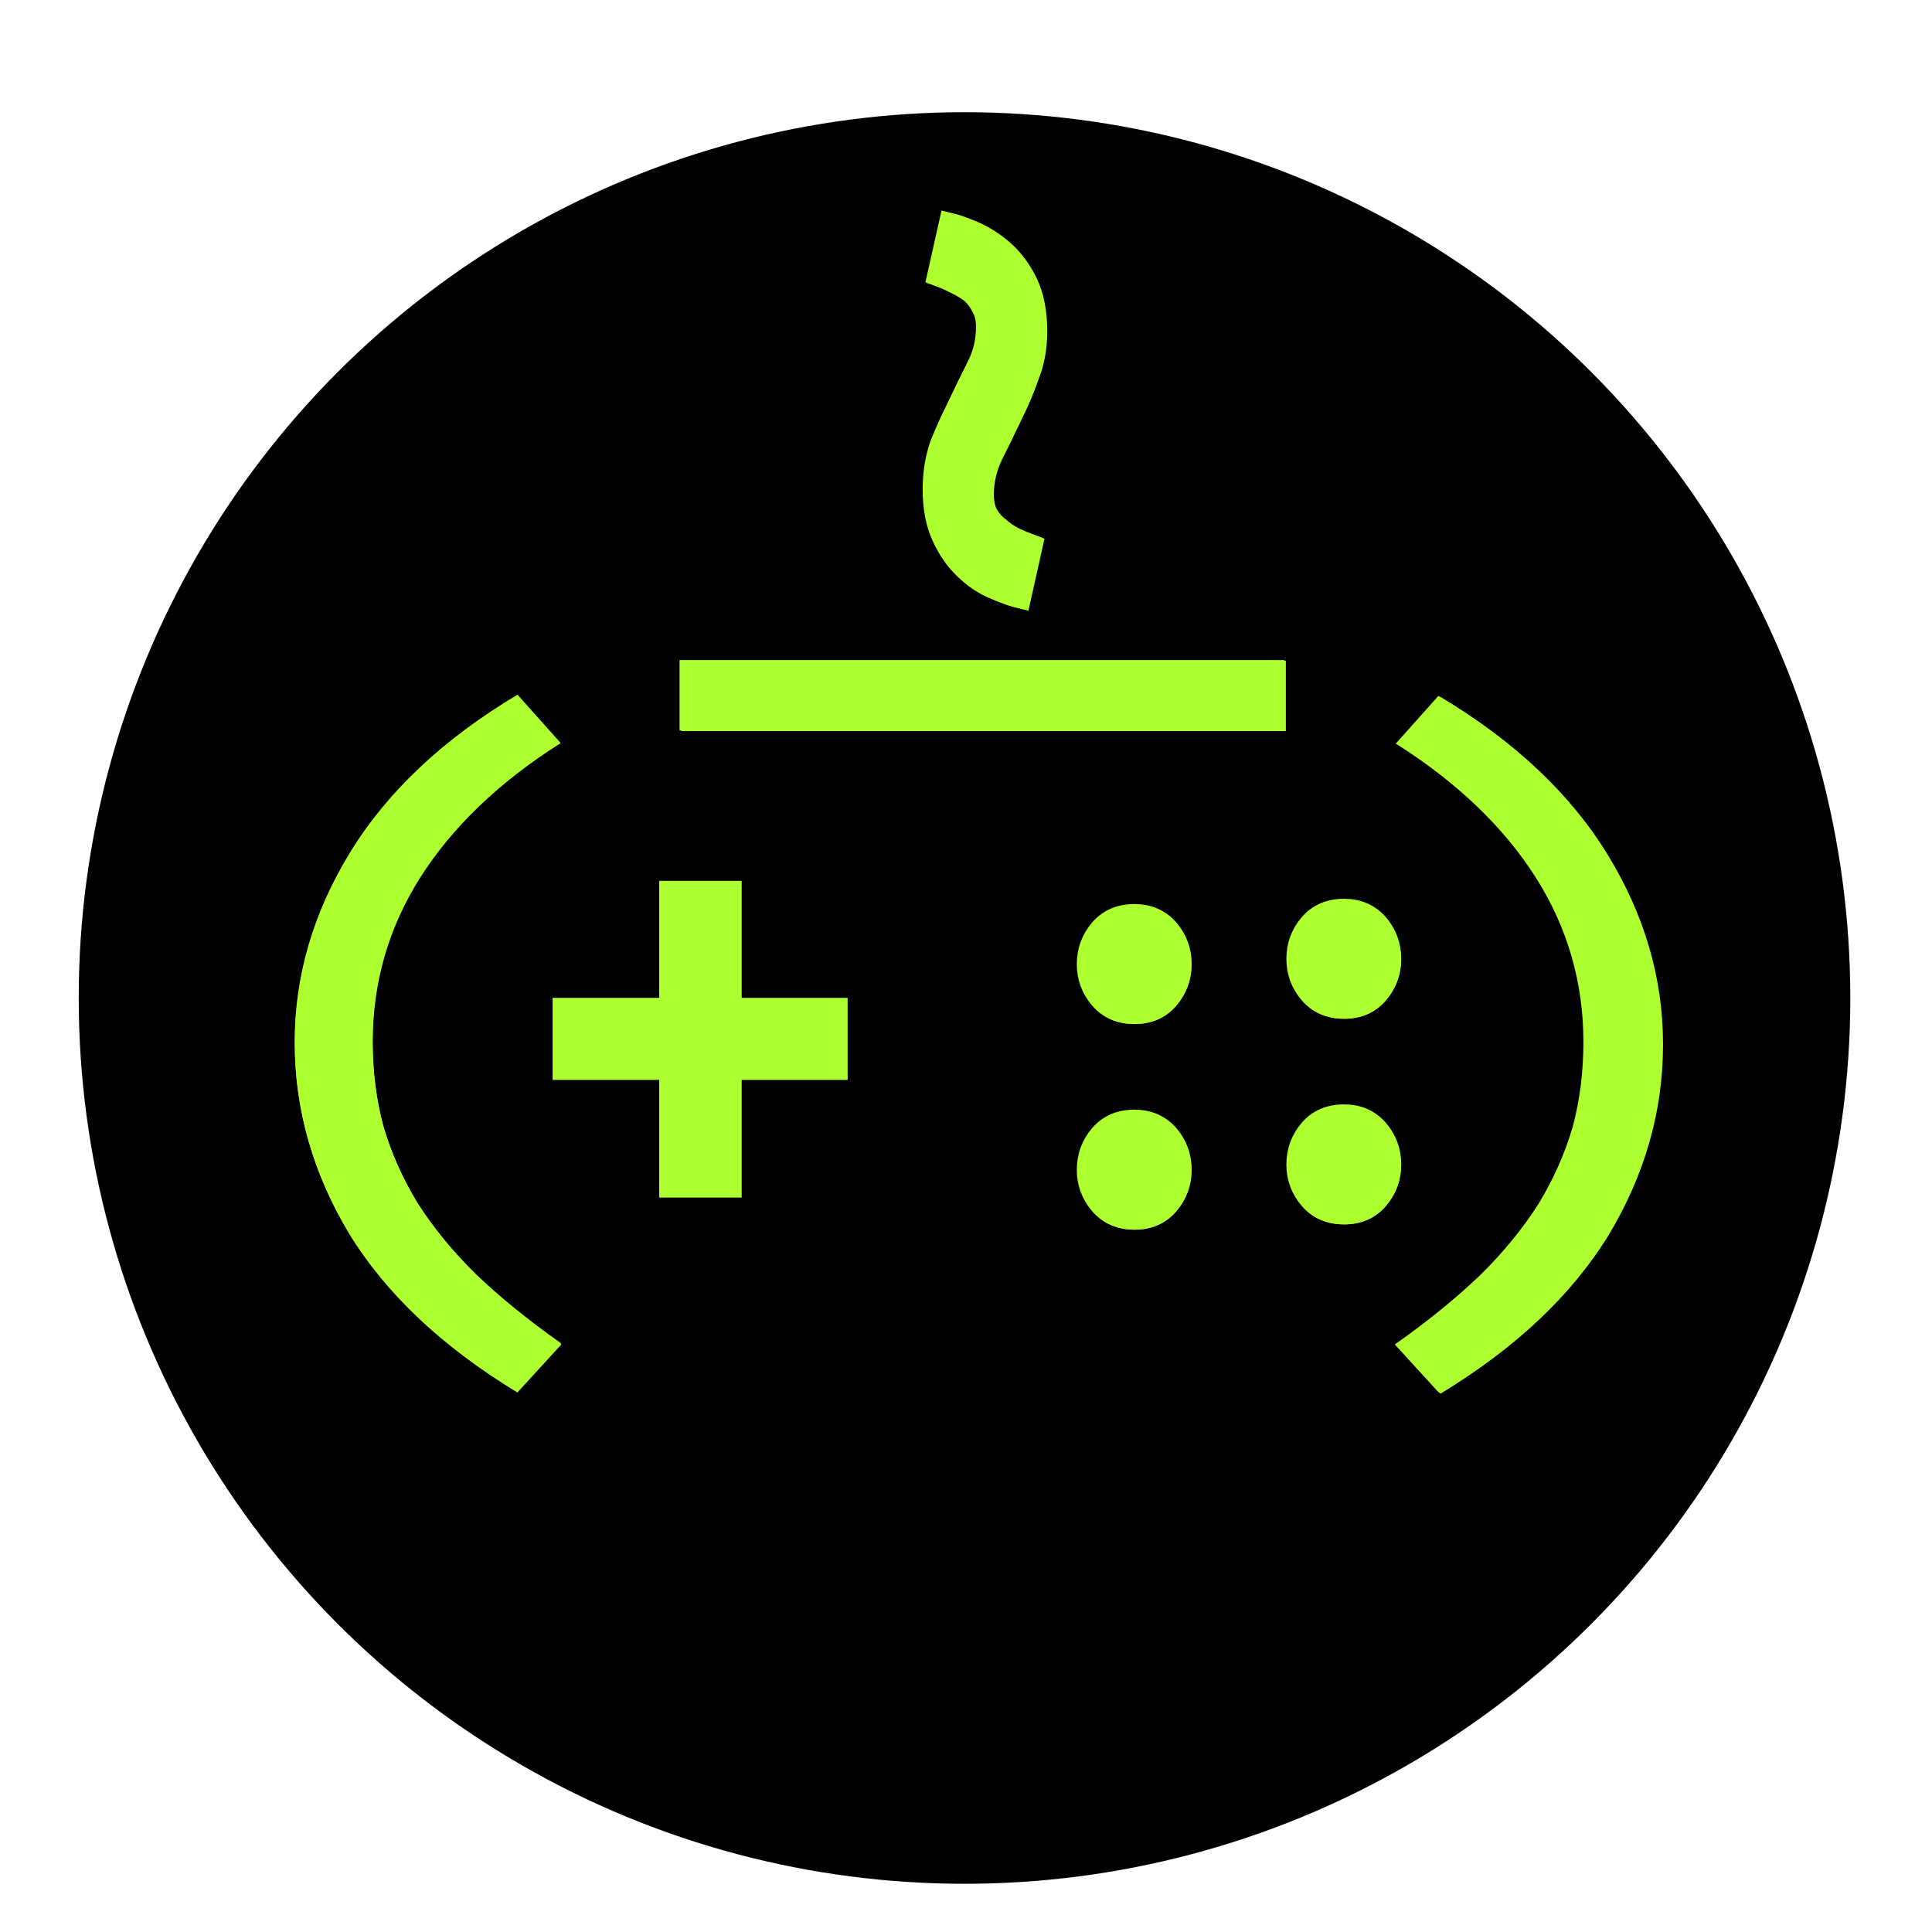 <?xml version="1.0" encoding="UTF-8" standalone="no"?>
<svg
   xmlns:dc="http://purl.org/dc/elements/1.1/"
   xmlns:cc="http://creativecommons.org/ns#"
   xmlns:rdf="http://www.w3.org/1999/02/22-rdf-syntax-ns#"
   xmlns:svg="http://www.w3.org/2000/svg"
   xmlns="http://www.w3.org/2000/svg"
   xmlns:sodipodi="http://sodipodi.sourceforge.net/DTD/sodipodi-0.dtd"
   xmlns:inkscape="http://www.inkscape.org/namespaces/inkscape"
   width="512"
   height="512"
   viewBox="0 0 135.467 135.467"
   version="1.1"
   id="svg8"
   inkscape:version="1.0.1 (1.0.1+r73)"
   sodipodi:docname="logo_gamepad-code.svg">
  <defs
     id="defs2">
    <rect
       x="83.005"
       y="73.495"
       width="9.47"
       height="9.518"
       id="rect839" />
    <rect
       x="83.005"
       y="73.495"
       width="9.47"
       height="9.518"
       id="rect839-3" />
    <rect
       x="83.005"
       y="73.495"
       width="9.47"
       height="9.518"
       id="rect852" />
    <rect
       x="83.005"
       y="73.495"
       width="9.47"
       height="9.518"
       id="rect839-7" />
    <rect
       x="83.005"
       y="73.495"
       width="9.47"
       height="9.518"
       id="rect881" />
    <rect
       x="83.005"
       y="73.495"
       width="9.47"
       height="9.518"
       id="rect839-7-3" />
    <rect
       x="83.005"
       y="73.495"
       width="9.47"
       height="9.518"
       id="rect910" />
    <rect
       x="83.005"
       y="73.495"
       width="9.47"
       height="9.518"
       id="rect839-7-3-6" />
    <rect
       x="83.005"
       y="73.495"
       width="9.47"
       height="9.518"
       id="rect940" />
    <rect
       x="83.005"
       y="73.495"
       width="9.47"
       height="9.518"
       id="rect839-7-3-6-9" />
    <rect
       x="83.005"
       y="73.495"
       width="9.47"
       height="9.518"
       id="rect969" />
    <rect
       x="83.005"
       y="73.495"
       width="9.47"
       height="9.518"
       id="rect839-74" />
    <rect
       x="83.005"
       y="73.495"
       width="9.47"
       height="9.518"
       id="rect1016" />
    <rect
       x="83.005"
       y="73.495"
       width="9.47"
       height="9.518"
       id="rect839-74-9" />
    <rect
       x="83.005"
       y="73.495"
       width="9.47"
       height="9.518"
       id="rect1045" />
    <rect
       x="83.005"
       y="73.495"
       width="9.47"
       height="9.518"
       id="rect839-74-2" />
    <rect
       x="83.005"
       y="73.495"
       width="9.47"
       height="9.518"
       id="rect1074" />
    <filter
       inkscape:collect="always"
       style="color-interpolation-filters:sRGB"
       id="filter4894"
       x="-0.098"
       width="1.197"
       y="-0.115"
       height="1.231">
      <feGaussianBlur
         inkscape:collect="always"
         stdDeviation="2.647"
         id="feGaussianBlur4896" />
    </filter>
  </defs>
  <sodipodi:namedview
     id="base"
     pagecolor="#ffffff"
     bordercolor="#666666"
     borderopacity="1.0"
     inkscape:pageopacity="0.0"
     inkscape:pageshadow="2"
     inkscape:zoom="1.070658"
     inkscape:cx="281.51374"
     inkscape:cy="307.07338"
     inkscape:document-units="mm"
     inkscape:current-layer="layer1"
     inkscape:document-rotation="0"
     showgrid="false"
     inkscape:window-width="1920"
     inkscape:window-height="1080"
     inkscape:window-x="666"
     inkscape:window-y="188"
     inkscape:window-maximized="0"
     fit-margin-top="1"
     fit-margin-right="1"
     fit-margin-bottom="1"
     fit-margin-left="1"
     units="px" />
  <g
     inkscape:label="Layer 1"
     inkscape:groupmode="layer"
     id="layer1"
     transform="translate(-63.579,-40.175)">
    <circle
       style="color:#000000;overflow:visible;fill:#000000;stroke-width:0.169;stop-color:#000000"
       id="path835"
       cx="131.208"
       cy="110.152"
       r="62.109" />
    <g
       aria-label="("
       transform="matrix(24.262,0,0,19.938,-1937.416,-1354.327)"
       id="text837"
       style="color:#000000;font-size:2.822px;line-height:0%;font-family:'Ubuntu Mono';-inkscape-font-specification:'Ubuntu Mono';text-decoration:none;text-decoration-line:none;text-decoration-color:#000000;letter-spacing:0px;word-spacing:0px;white-space:pre;shape-inside:url(#rect839);overflow:visible;fill:#000000;stroke-width:0.1;stop-color:#000000">
      <path
         d="m 84.09,72.555 q -0.262,0.203 -0.401,0.468 -0.138,0.265 -0.138,0.579 0,0.158 0.031,0.299 0.034,0.141 0.099,0.271 0.068,0.13 0.169,0.251 0.104,0.121 0.246,0.243 l -0.127,0.169 q -0.325,-0.24 -0.485,-0.556 -0.158,-0.319 -0.158,-0.672 0,-0.35 0.161,-0.669 0.161,-0.319 0.483,-0.553 l 0.124,0.169 z"
         style="fill:#adff2f"
         id="path1094" />
    </g>
    <g
       aria-label="("
       transform="matrix(-24.262,0,0,19.938,2201.718,-1354.245)"
       id="text837-5"
       style="color:#000000;font-size:2.822px;line-height:0%;font-family:'Ubuntu Mono';-inkscape-font-specification:'Ubuntu Mono';text-decoration:none;text-decoration-line:none;text-decoration-color:#000000;letter-spacing:0px;word-spacing:0px;white-space:pre;shape-inside:url(#rect839-7);overflow:visible;fill:#000000;stroke-width:0.1;stop-color:#000000">
      <path
         d="m 84.09,72.555 q -0.262,0.203 -0.401,0.468 -0.138,0.265 -0.138,0.579 0,0.158 0.031,0.299 0.034,0.141 0.099,0.271 0.068,0.13 0.169,0.251 0.104,0.121 0.246,0.243 l -0.127,0.169 q -0.325,-0.24 -0.485,-0.556 -0.158,-0.319 -0.158,-0.672 0,-0.35 0.161,-0.669 0.161,-0.319 0.483,-0.553 l 0.124,0.169 z"
         style="fill:#adff2f"
         id="path1100" />
    </g>
    <g
       aria-label="+"
       transform="matrix(-15.671,0,0,15.807,1424.536,-1050.724)"
       id="text837-5-5"
       style="color:#000000;font-size:2.822px;line-height:0%;font-family:'Ubuntu Mono';-inkscape-font-specification:'Ubuntu Mono';text-decoration:none;text-decoration-line:none;text-decoration-color:#000000;letter-spacing:0px;word-spacing:0px;white-space:pre;shape-inside:url(#rect839-7-3);overflow:visible;fill:#000000;stroke:#adff2f;stroke-width:0.166;stroke-miterlimit:4;stroke-dasharray:none;stroke-opacity:1;stop-color:#000000">
      <path
         d="m 83.136,73.523 h 0.474 v -0.519 h 0.203 v 0.519 h 0.477 v 0.198 h -0.477 v 0.522 h -0.203 v -0.522 h -0.474 z"
         style="fill:#adff2f;stroke:#adff2f;stroke-width:0.166;stroke-miterlimit:4;stroke-dasharray:none;stroke-opacity:1"
         id="path1103" />
    </g>
    <g
       aria-label=":"
       transform="matrix(15.671,0,0,15.807,-1168.757,-1050.425)"
       id="text837-5-5-2"
       style="color:#000000;font-size:2.822px;line-height:0%;font-family:'Ubuntu Mono';-inkscape-font-specification:'Ubuntu Mono';text-decoration:none;text-decoration-line:none;text-decoration-color:#000000;letter-spacing:0px;word-spacing:0px;white-space:pre;shape-inside:url(#rect839-7-3-6);overflow:visible;fill:#000000;stroke:#adff2f;stroke-width:0.1;stroke-opacity:1;stop-color:#000000">
      <path
         d="m 83.92,74.184 q 0,0.085 -0.056,0.15 -0.056,0.065 -0.15,0.065 -0.096,0 -0.152,-0.065 -0.056,-0.065 -0.056,-0.15 0,-0.087 0.056,-0.152 0.056,-0.065 0.152,-0.065 0.093,0 0.15,0.065 0.056,0.065 0.056,0.152 z m 0,-0.912 q 0,0.085 -0.056,0.15 -0.056,0.065 -0.15,0.065 -0.096,0 -0.152,-0.065 -0.056,-0.065 -0.056,-0.15 0,-0.087 0.056,-0.152 0.056,-0.065 0.152,-0.065 0.093,0 0.15,0.065 0.056,0.065 0.056,0.152 z"
         style="fill:#adff2f;stroke:#adff2f;stroke-opacity:1"
         id="path1106" />
    </g>
    <g
       aria-label=":"
       transform="matrix(15.671,0,0,15.807,-1154.063,-1050.795)"
       id="text837-5-5-2-1"
       style="color:#000000;font-size:2.822px;line-height:0%;font-family:'Ubuntu Mono';-inkscape-font-specification:'Ubuntu Mono';text-decoration:none;text-decoration-line:none;text-decoration-color:#000000;letter-spacing:0px;word-spacing:0px;white-space:pre;shape-inside:url(#rect839-7-3-6-9);overflow:visible;fill:#000000;stroke:#adff2f;stroke-width:0.1;stroke-opacity:1;stop-color:#000000">
      <path
         d="m 83.92,74.184 q 0,0.085 -0.056,0.15 -0.056,0.065 -0.15,0.065 -0.096,0 -0.152,-0.065 -0.056,-0.065 -0.056,-0.15 0,-0.087 0.056,-0.152 0.056,-0.065 0.152,-0.065 0.093,0 0.15,0.065 0.056,0.065 0.056,0.152 z m 0,-0.912 q 0,0.085 -0.056,0.15 -0.056,0.065 -0.15,0.065 -0.096,0 -0.152,-0.065 -0.056,-0.065 -0.056,-0.15 0,-0.087 0.056,-0.152 0.056,-0.065 0.152,-0.065 0.093,0 0.15,0.065 0.056,0.065 0.056,0.152 z"
         style="fill:#adff2f;stroke:#adff2f;stroke-opacity:1"
         id="path1109" />
    </g>
    <g
       aria-label="_"
       transform="matrix(31.037,0,0,24.911,-2465.712,-1772.725)"
       id="text837-9"
       style="color:#000000;font-size:2.822px;line-height:0%;font-family:'Ubuntu Mono';-inkscape-font-specification:'Ubuntu Mono';text-decoration:none;text-decoration-line:none;text-decoration-color:#000000;letter-spacing:0px;word-spacing:0px;white-space:pre;shape-inside:url(#rect839-74);overflow:visible;fill:#000000;stroke-width:0.1;stop-color:#000000">
      <path
         d="m 83.028,74.633 h 1.366 v 0.198 h -1.366 z"
         style="fill:#adff2f"
         id="path1112" />
    </g>
    <g
       aria-label="~"
       transform="matrix(0,21.679,-17.4,0,1413.603,-1745.841)"
       id="text837-9-1"
       style="color:#000000;font-size:2.822px;line-height:0%;font-family:'Ubuntu Mono';-inkscape-font-specification:'Ubuntu Mono';text-decoration:none;text-decoration-line:none;text-decoration-color:#000000;letter-spacing:0px;word-spacing:0px;white-space:pre;shape-inside:url(#rect839-74-9);overflow:visible;fill:#adff2f;stroke:#adff2f;stroke-width:0.077;stroke-miterlimit:4;stroke-dasharray:none;stroke-opacity:1;stop-color:#000000">
      <path
         d="m 84.313,73.478 q -0.009,0.048 -0.031,0.11 -0.02,0.062 -0.062,0.116 -0.04,0.054 -0.102,0.09 -0.062,0.037 -0.15,0.037 -0.076,0 -0.141,-0.028 -0.062,-0.031 -0.121,-0.068 -0.068,-0.04 -0.13,-0.079 -0.062,-0.04 -0.135,-0.04 -0.04,0 -0.068,0.02 -0.028,0.017 -0.048,0.045 -0.017,0.028 -0.031,0.065 -0.014,0.034 -0.023,0.065 l -0.161,-0.045 q 0.009,-0.048 0.031,-0.11 0.023,-0.062 0.062,-0.116 0.04,-0.054 0.099,-0.09 0.062,-0.037 0.152,-0.037 0.076,0 0.138,0.031 0.065,0.028 0.124,0.065 0.068,0.04 0.13,0.079 0.065,0.04 0.135,0.04 0.04,0 0.068,-0.017 0.028,-0.02 0.045,-0.048 0.02,-0.028 0.034,-0.062 0.014,-0.037 0.023,-0.068 z"
         style="fill:#adff2f;stroke:#adff2f;stroke-width:0.077;stroke-miterlimit:4;stroke-dasharray:none;stroke-opacity:1"
         id="path1115" />
    </g>
    <g
       id="g4648"
       transform="matrix(1.487,0,0,1.487,-130.133,-49.125)"
       style="stroke-width:1;stroke-miterlimit:4;stroke-dasharray:none;filter:url(#filter4894)">
      <g
         aria-label="("
         transform="matrix(16.32,0,0,13.412,-1215.706,-877.972)"
         id="text837-64"
         style="color:#000000;font-size:2.822px;line-height:0%;font-family:'Ubuntu Mono';-inkscape-font-specification:'Ubuntu Mono';text-decoration:none;text-decoration-line:none;text-decoration-color:#000000;letter-spacing:0px;word-spacing:0px;white-space:pre;shape-inside:url(#rect839);overflow:visible;fill:#000000;stroke-width:0.068;stroke-miterlimit:4;stroke-dasharray:none;stop-color:#000000">
        <path
           d="m 84.09,72.555 q -0.262,0.203 -0.401,0.468 -0.138,0.265 -0.138,0.579 0,0.158 0.031,0.299 0.034,0.141 0.099,0.271 0.068,0.13 0.169,0.251 0.104,0.121 0.246,0.243 l -0.127,0.169 q -0.325,-0.24 -0.485,-0.556 -0.158,-0.319 -0.158,-0.672 0,-0.35 0.161,-0.669 0.161,-0.319 0.483,-0.553 l 0.124,0.169 z"
           style="fill:#adff2f;stroke-width:0.068;stroke-miterlimit:4;stroke-dasharray:none"
           id="path1094-0" />
      </g>
      <g
         aria-label="("
         transform="matrix(-16.32,0,0,13.412,1568.569,-877.916)"
         id="text837-5-54"
         style="color:#000000;font-size:2.822px;line-height:0%;font-family:'Ubuntu Mono';-inkscape-font-specification:'Ubuntu Mono';text-decoration:none;text-decoration-line:none;text-decoration-color:#000000;letter-spacing:0px;word-spacing:0px;white-space:pre;shape-inside:url(#rect839-7);overflow:visible;fill:#000000;stroke-width:0.068;stroke-miterlimit:4;stroke-dasharray:none;stop-color:#000000">
        <path
           d="m 84.09,72.555 q -0.262,0.203 -0.401,0.468 -0.138,0.265 -0.138,0.579 0,0.158 0.031,0.299 0.034,0.141 0.099,0.271 0.068,0.13 0.169,0.251 0.104,0.121 0.246,0.243 l -0.127,0.169 q -0.325,-0.24 -0.485,-0.556 -0.158,-0.319 -0.158,-0.672 0,-0.35 0.161,-0.669 0.161,-0.319 0.483,-0.553 l 0.124,0.169 z"
           style="fill:#adff2f;stroke-width:0.068;stroke-miterlimit:4;stroke-dasharray:none"
           id="path1100-6" />
      </g>
      <g
         aria-label="+"
         transform="matrix(-10.541,0,0,10.633,1045.781,-673.747)"
         id="text837-5-5-6"
         style="color:#000000;font-size:2.822px;line-height:0%;font-family:'Ubuntu Mono';-inkscape-font-specification:'Ubuntu Mono';text-decoration:none;text-decoration-line:none;text-decoration-color:#000000;letter-spacing:0px;word-spacing:0px;white-space:pre;shape-inside:url(#rect839-7-3);overflow:visible;fill:#000000;stroke:#adff2f;stroke-width:0.094;stroke-miterlimit:4;stroke-dasharray:none;stroke-opacity:1;stop-color:#000000">
        <path
           d="m 83.136,73.523 h 0.474 v -0.519 h 0.203 v 0.519 h 0.477 v 0.198 h -0.477 v 0.522 h -0.203 v -0.522 h -0.474 z"
           style="fill:#adff2f;stroke:#adff2f;stroke-width:0.094;stroke-miterlimit:4;stroke-dasharray:none;stroke-opacity:1"
           id="path1103-3" />
      </g>
      <g
         aria-label=":"
         transform="matrix(10.541,0,0,10.633,-698.652,-673.545)"
         id="text837-5-5-2-9"
         style="color:#000000;font-size:2.822px;line-height:0%;font-family:'Ubuntu Mono';-inkscape-font-specification:'Ubuntu Mono';text-decoration:none;text-decoration-line:none;text-decoration-color:#000000;letter-spacing:0px;word-spacing:0px;white-space:pre;shape-inside:url(#rect839-7-3-6);overflow:visible;fill:#000000;stroke:#adff2f;stroke-width:0.094;stroke-miterlimit:4;stroke-dasharray:none;stroke-opacity:1;stop-color:#000000">
        <path
           d="m 83.92,74.184 q 0,0.085 -0.056,0.15 -0.056,0.065 -0.15,0.065 -0.096,0 -0.152,-0.065 -0.056,-0.065 -0.056,-0.15 0,-0.087 0.056,-0.152 0.056,-0.065 0.152,-0.065 0.093,0 0.15,0.065 0.056,0.065 0.056,0.152 z m 0,-0.912 q 0,0.085 -0.056,0.15 -0.056,0.065 -0.15,0.065 -0.096,0 -0.152,-0.065 -0.056,-0.065 -0.056,-0.15 0,-0.087 0.056,-0.152 0.056,-0.065 0.152,-0.065 0.093,0 0.15,0.065 0.056,0.065 0.056,0.152 z"
           style="fill:#adff2f;stroke:#adff2f;stroke-width:0.094;stroke-miterlimit:4;stroke-dasharray:none;stroke-opacity:1"
           id="path1106-9" />
      </g>
      <g
         aria-label=":"
         transform="matrix(10.541,0,0,10.633,-688.768,-673.794)"
         id="text837-5-5-2-1-5"
         style="color:#000000;font-size:2.822px;line-height:0%;font-family:'Ubuntu Mono';-inkscape-font-specification:'Ubuntu Mono';text-decoration:none;text-decoration-line:none;text-decoration-color:#000000;letter-spacing:0px;word-spacing:0px;white-space:pre;shape-inside:url(#rect839-7-3-6-9);overflow:visible;fill:#000000;stroke:#adff2f;stroke-width:0.094;stroke-miterlimit:4;stroke-dasharray:none;stroke-opacity:1;stop-color:#000000">
        <path
           d="m 83.92,74.184 q 0,0.085 -0.056,0.15 -0.056,0.065 -0.15,0.065 -0.096,0 -0.152,-0.065 -0.056,-0.065 -0.056,-0.15 0,-0.087 0.056,-0.152 0.056,-0.065 0.152,-0.065 0.093,0 0.15,0.065 0.056,0.065 0.056,0.152 z m 0,-0.912 q 0,0.085 -0.056,0.15 -0.056,0.065 -0.15,0.065 -0.096,0 -0.152,-0.065 -0.056,-0.065 -0.056,-0.15 0,-0.087 0.056,-0.152 0.056,-0.065 0.152,-0.065 0.093,0 0.15,0.065 0.056,0.065 0.056,0.152 z"
           style="fill:#adff2f;stroke:#adff2f;stroke-width:0.094;stroke-miterlimit:4;stroke-dasharray:none;stroke-opacity:1"
           id="path1109-2" />
      </g>
      <g
         aria-label="_"
         transform="matrix(20.878,0,0,16.757,-1571.075,-1159.416)"
         id="text837-9-13"
         style="color:#000000;font-size:2.822px;line-height:0%;font-family:'Ubuntu Mono';-inkscape-font-specification:'Ubuntu Mono';text-decoration:none;text-decoration-line:none;text-decoration-color:#000000;letter-spacing:0px;word-spacing:0px;white-space:pre;shape-inside:url(#rect839-74);overflow:visible;fill:#000000;stroke-width:0.053;stroke-miterlimit:4;stroke-dasharray:none;stop-color:#000000">
        <path
           d="m 83.028,74.633 h 1.366 v 0.198 h -1.366 z"
           style="fill:#adff2f;stroke-width:0.053;stroke-miterlimit:4;stroke-dasharray:none"
           id="path1112-0" />
      </g>
      <g
         aria-label="~"
         transform="matrix(0,14.583,-11.704,0,1038.427,-1141.331)"
         id="text837-9-1-9"
         style="color:#000000;font-size:2.822px;line-height:0%;font-family:'Ubuntu Mono';-inkscape-font-specification:'Ubuntu Mono';text-decoration:none;text-decoration-line:none;text-decoration-color:#000000;letter-spacing:0px;word-spacing:0px;white-space:pre;shape-inside:url(#rect839-74-9);overflow:visible;fill:#adff2f;stroke:#adff2f;stroke-width:0.077;stroke-miterlimit:4;stroke-dasharray:none;stroke-opacity:1;stop-color:#000000">
        <path
           d="m 84.313,73.478 q -0.009,0.048 -0.031,0.11 -0.02,0.062 -0.062,0.116 -0.04,0.054 -0.102,0.09 -0.062,0.037 -0.15,0.037 -0.076,0 -0.141,-0.028 -0.062,-0.031 -0.121,-0.068 -0.068,-0.04 -0.13,-0.079 -0.062,-0.04 -0.135,-0.04 -0.04,0 -0.068,0.02 -0.028,0.017 -0.048,0.045 -0.017,0.028 -0.031,0.065 -0.014,0.034 -0.023,0.065 l -0.161,-0.045 q 0.009,-0.048 0.031,-0.11 0.023,-0.062 0.062,-0.116 0.04,-0.054 0.099,-0.09 0.062,-0.037 0.152,-0.037 0.076,0 0.138,0.031 0.065,0.028 0.124,0.065 0.068,0.04 0.13,0.079 0.065,0.04 0.135,0.04 0.04,0 0.068,-0.017 0.028,-0.02 0.045,-0.048 0.02,-0.028 0.034,-0.062 0.014,-0.037 0.023,-0.068 z"
           style="fill:#adff2f;stroke:#adff2f;stroke-width:0.077;stroke-miterlimit:4;stroke-dasharray:none;stroke-opacity:1"
           id="path1115-9" />
      </g>
    </g>
  </g>
</svg>
